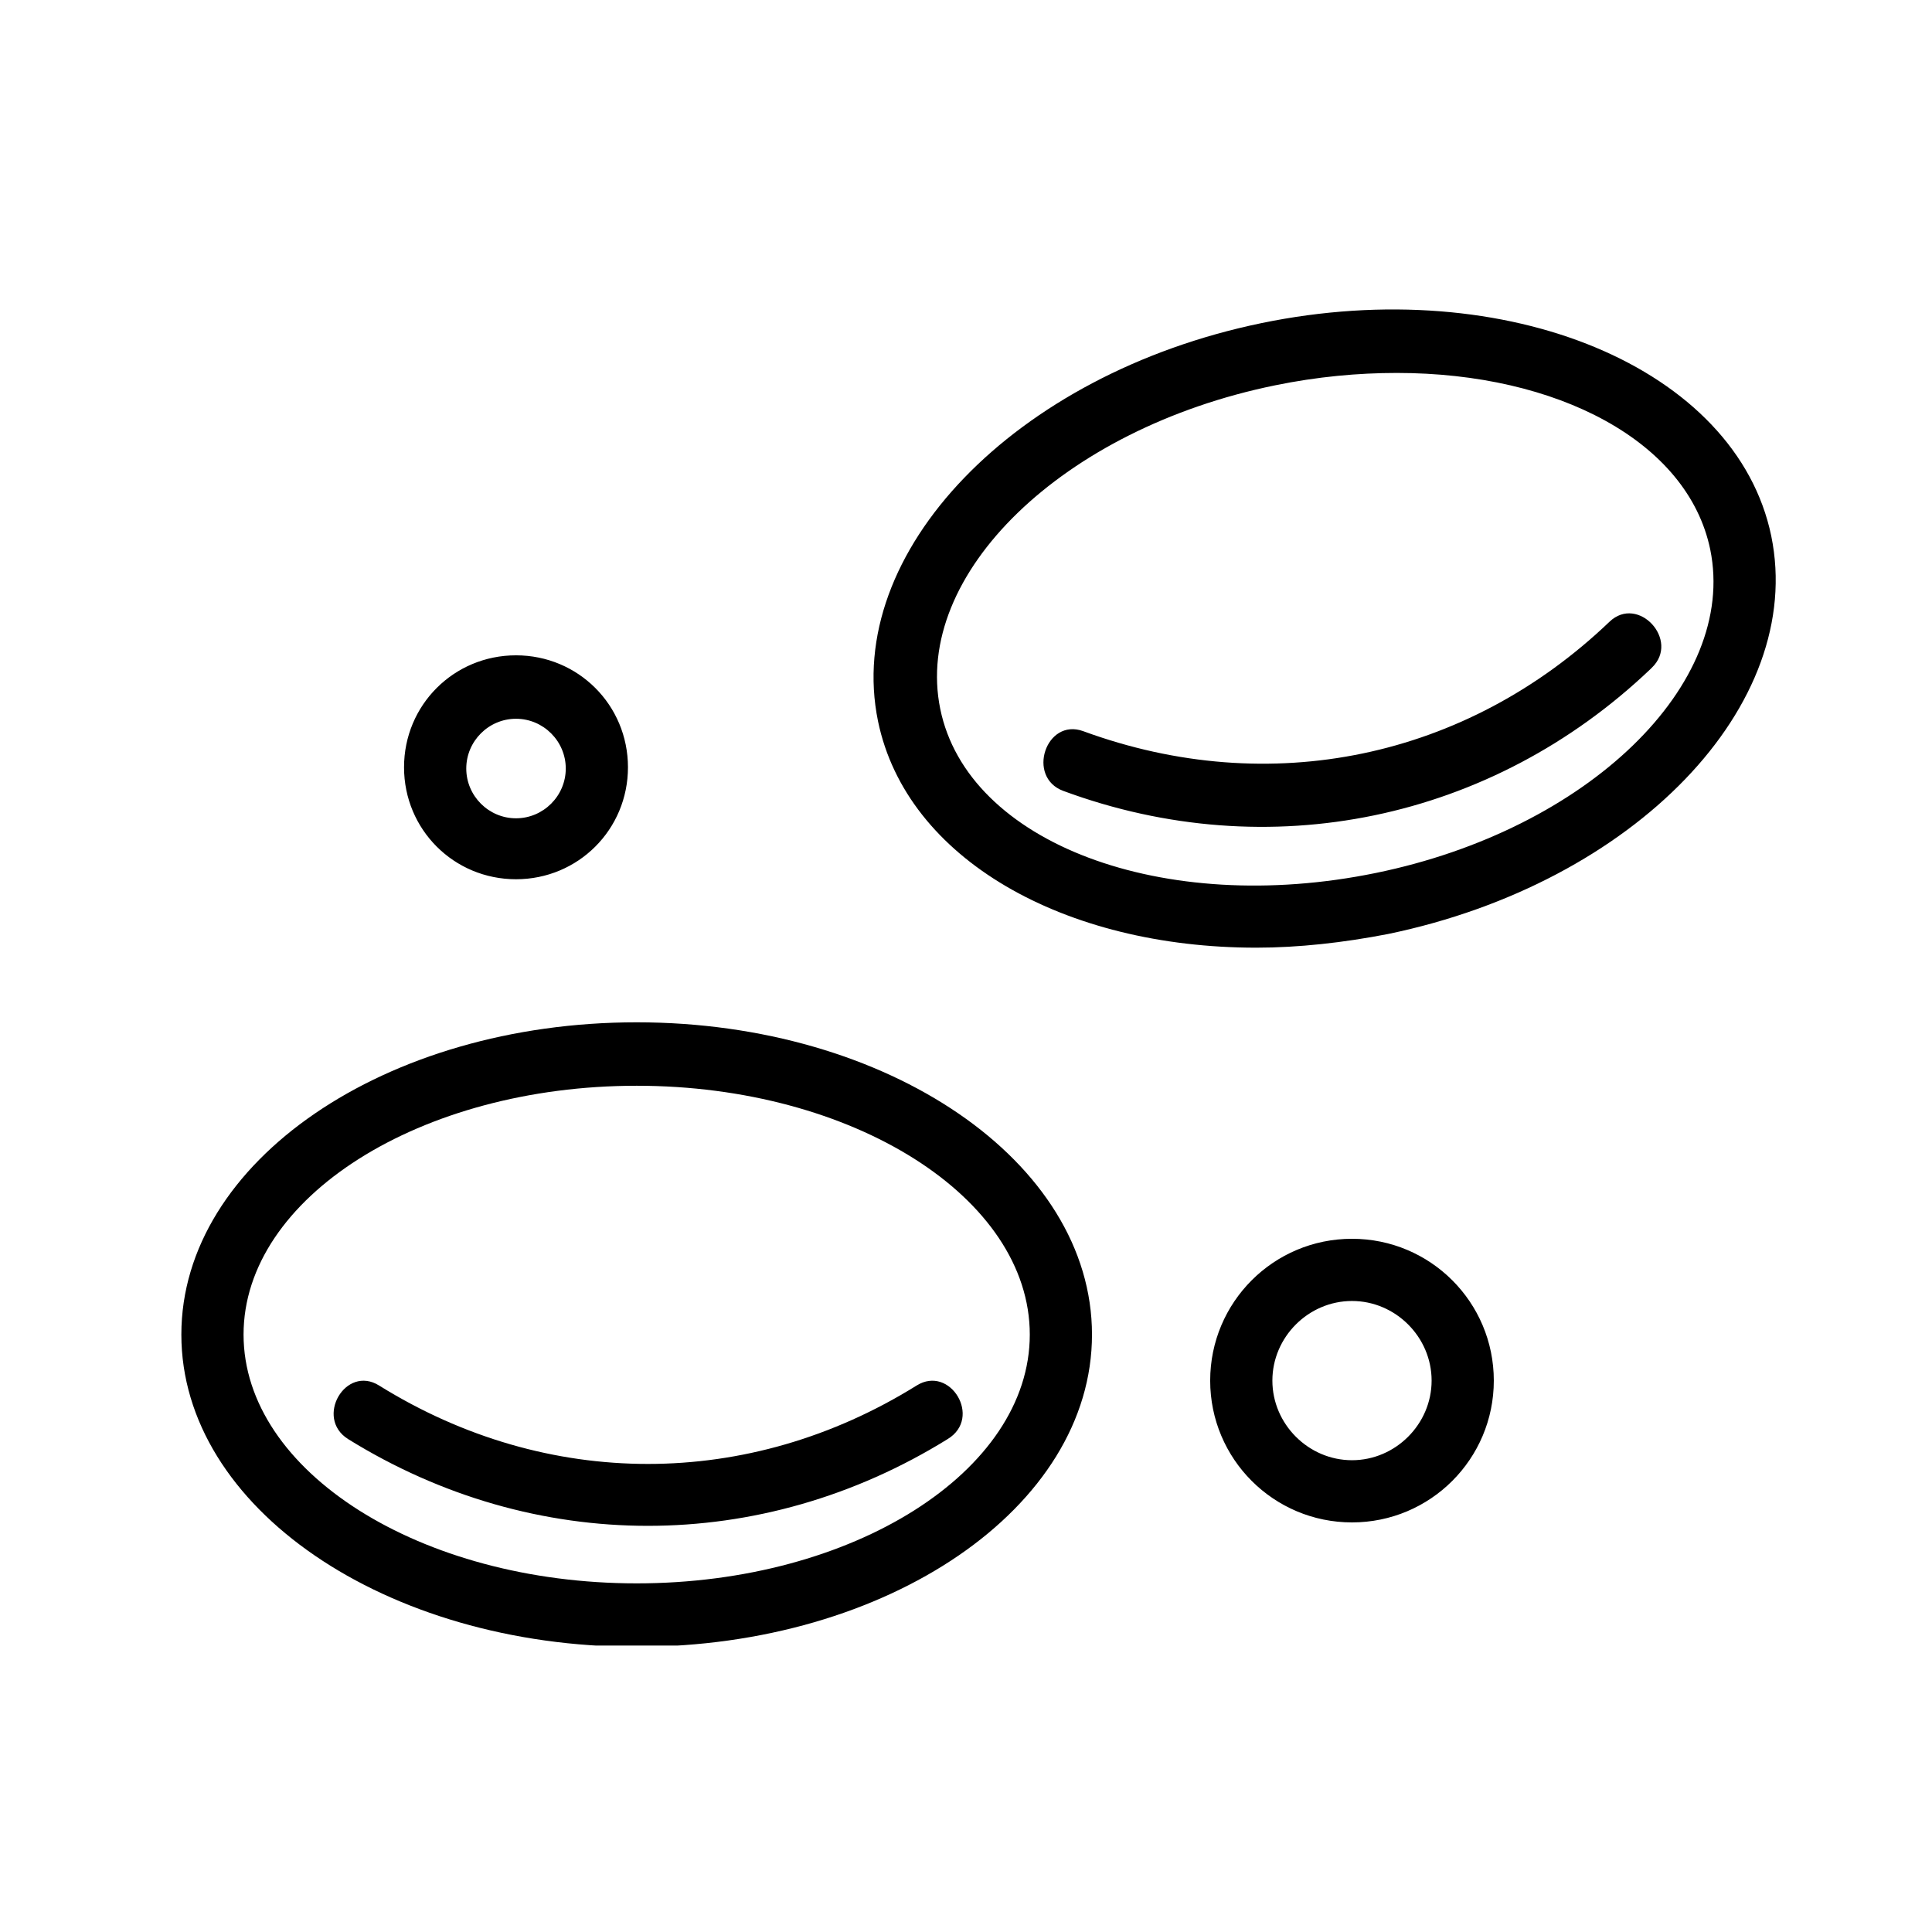 <svg width="62" height="62" viewBox="0 0 62 62" fill="none" xmlns="http://www.w3.org/2000/svg">
<g clip-path="url(#clip0_584_1929)">
<path d="M20.432 32.807C12.367 32.807 5.82 37.278 5.82 42.828C5.82 48.377 12.367 52.848 20.432 52.848C28.496 52.848 35.043 48.377 35.043 42.828C35.043 37.278 28.496 32.807 20.432 32.807ZM20.432 50.812C13.485 50.812 7.816 47.219 7.816 42.828C7.816 38.436 13.485 34.843 20.432 34.843C27.378 34.843 33.047 38.436 33.047 42.828C33.047 47.219 27.378 50.812 20.432 50.812ZM30.412 46.181C24.424 49.894 17.158 49.894 11.17 46.181C10.092 45.502 11.09 43.786 12.168 44.464C17.557 47.818 24.025 47.818 29.414 44.464C30.492 43.786 31.53 45.502 30.412 46.181ZM56.841 17.198C55.723 11.808 48.377 8.734 40.473 10.371C32.568 12.008 27.059 17.717 28.177 23.146C29.095 27.577 34.165 30.412 40.313 30.412C41.67 30.412 43.108 30.252 44.545 29.973C52.449 28.336 57.958 22.627 56.841 17.198ZM44.145 28.016C37.319 29.414 31.051 27.058 30.173 22.747C29.294 18.435 34.085 13.764 40.912 12.367C42.269 12.088 43.587 11.968 44.824 11.968C49.974 11.968 54.166 14.164 54.884 17.637C55.763 21.948 50.972 26.619 44.145 28.016ZM52.968 21.469C47.858 26.34 40.712 27.817 34.125 25.382C32.927 24.942 33.566 23.026 34.764 23.465C40.752 25.661 47.06 24.344 51.651 19.952C52.569 19.074 53.926 20.551 53.008 21.429L52.968 21.469ZM16.559 28.216C18.555 28.216 20.152 26.619 20.152 24.623C20.152 22.627 18.555 21.03 16.559 21.03C14.563 21.03 12.966 22.627 12.966 24.623C12.966 26.619 14.563 28.216 16.559 28.216ZM16.559 23.066C17.438 23.066 18.156 23.785 18.156 24.663C18.156 25.541 17.438 26.26 16.559 26.26C15.681 26.26 14.963 25.541 14.963 24.663C14.963 23.785 15.681 23.066 16.559 23.066ZM43.387 39.754C40.872 39.754 38.836 41.789 38.836 44.305C38.836 46.82 40.872 48.856 43.387 48.856C45.902 48.856 47.938 46.82 47.938 44.305C47.938 41.789 45.902 39.754 43.387 39.754ZM43.387 46.86C41.99 46.86 40.832 45.702 40.832 44.305C40.832 42.907 41.99 41.75 43.387 41.75C44.784 41.75 45.942 42.907 45.942 44.305C45.942 45.702 44.784 46.86 43.387 46.86Z" fill="black"/>
</g>
<defs>
<clipPath id="clip0_584_1929">
<rect width="51.18" height="42.876" fill="white" transform="translate(5.82 9.932)"/>
</clipPath>
</defs>
</svg>
